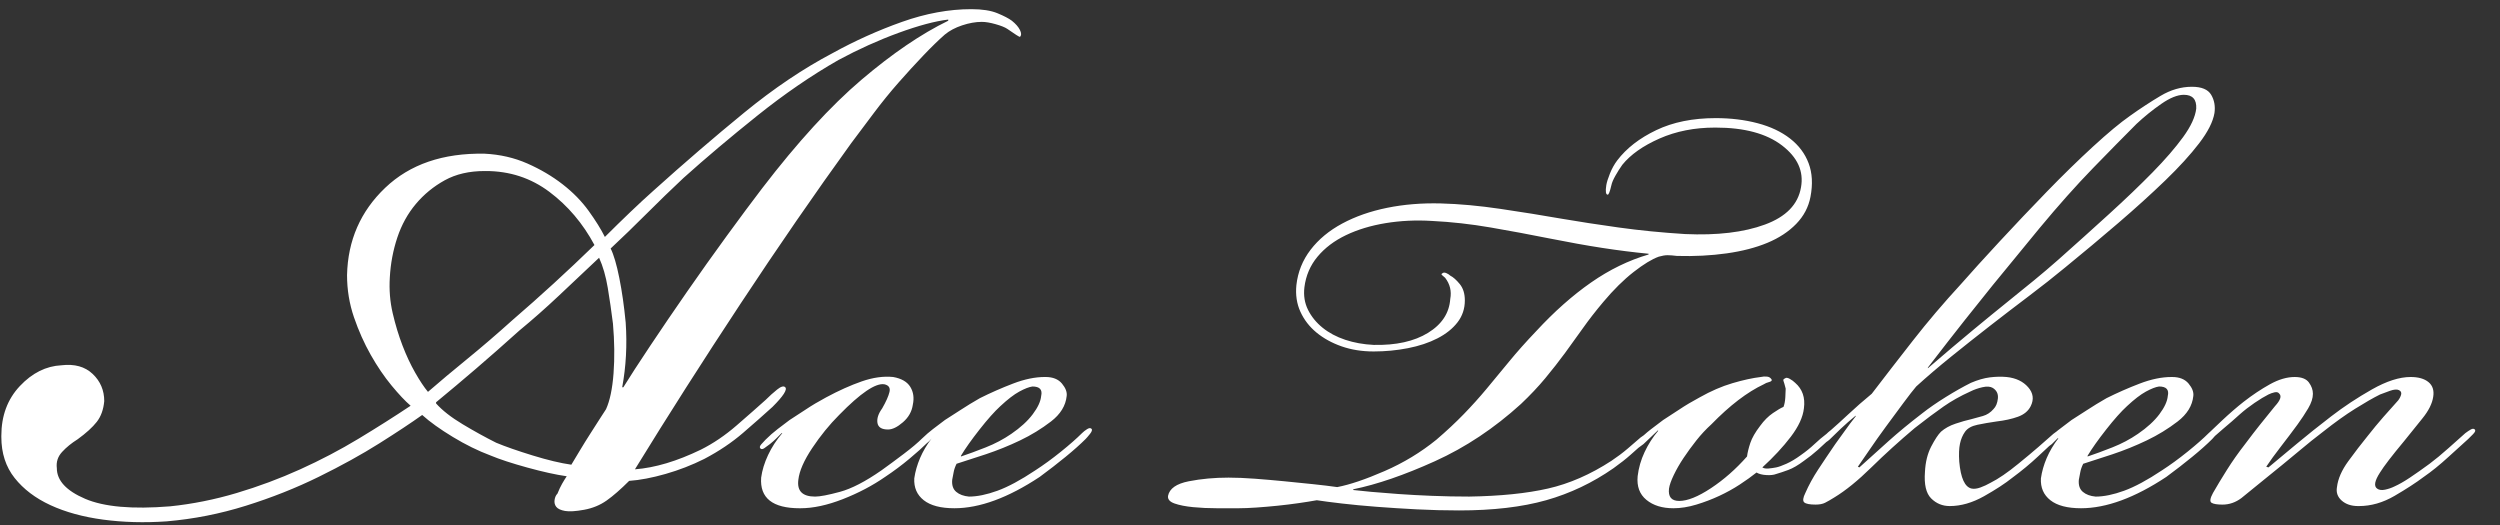 <?xml version="1.0" encoding="UTF-8" standalone="no"?><!DOCTYPE svg PUBLIC "-//W3C//DTD SVG 1.1//EN" "http://www.w3.org/Graphics/SVG/1.1/DTD/svg11.dtd"><svg width="100%" height="100%" viewBox="0 0 314 66" version="1.1" xmlns="http://www.w3.org/2000/svg" xmlns:xlink="http://www.w3.org/1999/xlink" xml:space="preserve" style="fill-rule:evenodd;clip-rule:evenodd;stroke-linejoin:round;stroke-miterlimit:1.414;"><rect x="0" y="0" width="314" height="66" fill="#333333" stroke="none"/><rect id="アートボード2" x="0.169" y="-200" width="1767.64" height="1137.38" style="fill:none;"/><g></g><g></g><path d="M0.169,54.882c0,2.033 0.557,3.751 1.67,5.155c1.113,1.404 2.614,2.541 4.502,3.413c1.887,0.871 4.09,1.476 6.607,1.815c2.517,0.339 5.179,0.411 7.987,0.218c3.388,-0.291 6.704,-0.944 9.947,-1.961c3.243,-1.016 6.293,-2.226 9.149,-3.63c2.856,-1.404 5.397,-2.808 7.624,-4.211c2.226,-1.404 4.017,-2.59 5.373,-3.558c0.968,0.871 2.25,1.791 3.848,2.759c1.597,0.968 3.17,1.743 4.719,2.323c1.162,0.484 2.711,0.993 4.647,1.525c1.937,0.533 3.582,0.896 4.938,1.089c-0.194,0.291 -0.388,0.605 -0.581,0.944c-0.194,0.339 -0.387,0.751 -0.581,1.235c-0.194,0.193 -0.315,0.459 -0.363,0.798c-0.049,0.339 0.024,0.63 0.218,0.872c0.193,0.242 0.556,0.411 1.089,0.508c0.532,0.097 1.331,0.048 2.396,-0.145c1.065,-0.194 2.009,-0.581 2.832,-1.162c0.823,-0.581 1.766,-1.404 2.831,-2.469c1.356,-0.097 2.88,-0.387 4.575,-0.871c1.694,-0.484 3.315,-1.113 4.864,-1.888c1.84,-0.968 3.461,-2.057 4.865,-3.267c1.404,-1.21 2.638,-2.3 3.703,-3.268c1.356,-1.355 1.888,-2.178 1.598,-2.468c-0.194,-0.194 -0.533,-0.097 -1.017,0.29c-0.484,0.387 -0.968,0.823 -1.452,1.307c-0.968,0.871 -2.178,1.936 -3.631,3.195c-1.452,1.258 -2.952,2.275 -4.501,3.049c-3.001,1.453 -5.76,2.275 -8.278,2.469c4.163,-6.777 8.592,-13.723 13.288,-20.838c4.695,-7.116 9.318,-13.82 13.868,-20.113c0.871,-1.162 1.815,-2.42 2.832,-3.776c1.016,-1.355 2.057,-2.638 3.122,-3.848c1.065,-1.21 2.105,-2.347 3.122,-3.412c1.016,-1.065 1.912,-1.937 2.686,-2.614c0.581,-0.484 1.307,-0.872 2.179,-1.162c0.871,-0.29 1.694,-0.436 2.468,-0.436c0.484,0 1.065,0.097 1.743,0.291c0.678,0.193 1.162,0.387 1.452,0.581c0.968,0.677 1.501,1.016 1.597,1.016c0.194,-0.193 0.194,-0.484 0,-0.871c-0.193,-0.387 -0.532,-0.775 -1.016,-1.162c-0.387,-0.29 -0.992,-0.605 -1.815,-0.944c-0.823,-0.339 -1.912,-0.508 -3.268,-0.508c-2.807,0 -5.711,0.532 -8.713,1.597c-3.001,1.065 -5.905,2.372 -8.713,3.921c-3.678,1.936 -7.381,4.429 -11.109,7.479c-3.727,3.049 -7.527,6.317 -11.399,9.802c-0.871,0.774 -1.84,1.67 -2.904,2.686c-1.065,1.017 -2.13,2.058 -3.195,3.123c-0.484,-0.969 -1.162,-2.058 -2.033,-3.268c-0.872,-1.21 -1.961,-2.323 -3.268,-3.34c-1.307,-1.016 -2.783,-1.888 -4.429,-2.614c-1.645,-0.726 -3.436,-1.137 -5.373,-1.234c-5.227,-0.097 -9.39,1.331 -12.488,4.284c-3.098,2.953 -4.696,6.607 -4.792,10.964c0,1.839 0.29,3.606 0.871,5.3c0.581,1.694 1.283,3.267 2.106,4.72c0.822,1.452 1.694,2.735 2.613,3.848c0.92,1.113 1.719,1.96 2.396,2.541c-2.033,1.355 -4.211,2.735 -6.534,4.139c-2.324,1.404 -4.768,2.686 -7.334,3.848c-2.565,1.162 -5.227,2.154 -7.987,2.977c-2.759,0.823 -5.542,1.38 -8.349,1.67c-4.744,0.387 -8.302,0.073 -10.674,-0.944c-2.372,-1.016 -3.558,-2.299 -3.558,-3.848c-0.096,-0.775 0.121,-1.452 0.654,-2.033c0.532,-0.581 1.186,-1.114 1.96,-1.598c1.065,-0.774 1.864,-1.5 2.396,-2.178c0.533,-0.678 0.847,-1.549 0.944,-2.614c0,-1.355 -0.484,-2.493 -1.452,-3.412c-0.968,-0.92 -2.275,-1.283 -3.921,-1.089c-1.936,0.096 -3.679,0.968 -5.228,2.613c-1.549,1.646 -2.323,3.728 -2.323,6.245l0,0.145Zm229.751,-0.826c0.702,-0.613 1.433,-1.275 2.193,-1.987c0.947,-0.885 1.939,-1.755 2.977,-2.61c1.588,-2.076 3.312,-4.305 5.175,-6.686c1.862,-2.381 3.862,-4.732 5.999,-7.052c1.343,-1.527 2.976,-3.328 4.9,-5.404c1.923,-2.076 3.892,-4.152 5.907,-6.228c2.015,-2.076 3.954,-3.969 5.816,-5.679c1.862,-1.709 3.404,-2.991 4.625,-3.846c1.283,-0.916 2.565,-1.756 3.847,-2.519c1.282,-0.763 2.595,-1.145 3.938,-1.145c1.222,0 2.031,0.336 2.427,1.008c0.397,0.671 0.535,1.435 0.413,2.289c-0.184,1.099 -0.825,2.366 -1.924,3.801c-1.099,1.435 -2.518,2.992 -4.259,4.671c-1.74,1.679 -3.694,3.45 -5.861,5.312c-2.168,1.863 -4.412,3.74 -6.732,5.633c-1.404,1.16 -2.916,2.351 -4.534,3.572c-1.618,1.221 -3.251,2.473 -4.9,3.755c-1.648,1.282 -3.266,2.565 -4.854,3.847c-1.587,1.282 -3.053,2.534 -4.396,3.755c-0.366,0.428 -0.901,1.114 -1.603,2.061c-0.702,0.946 -1.435,1.938 -2.198,2.976c-0.763,1.038 -1.465,2.031 -2.107,2.977c-0.641,0.947 -1.114,1.633 -1.419,2.061l0.183,0.091c1.282,-1.16 2.519,-2.274 3.709,-3.343c1.191,-1.068 2.58,-2.213 4.168,-3.434c0.854,-0.672 1.847,-1.359 2.976,-2.061c1.13,-0.702 2.183,-1.297 3.16,-1.786c0.855,-0.366 1.649,-0.595 2.381,-0.687c0.733,-0.091 1.435,-0.107 2.107,-0.046c1.16,0.123 2.061,0.55 2.702,1.283c0.641,0.732 0.748,1.526 0.32,2.381c-0.305,0.611 -0.839,1.053 -1.603,1.328c-0.763,0.275 -1.663,0.473 -2.701,0.595c-0.855,0.122 -1.649,0.26 -2.382,0.412c-0.732,0.153 -1.251,0.443 -1.557,0.871c-0.305,0.427 -0.519,0.931 -0.641,1.511c-0.122,0.58 -0.152,1.328 -0.091,2.244c0.183,2.076 0.702,3.205 1.557,3.388c0.305,0.062 0.671,0.016 1.099,-0.137c0.427,-0.153 0.854,-0.351 1.282,-0.595c0.977,-0.489 2.137,-1.282 3.48,-2.382c0.977,-0.793 1.817,-1.495 2.519,-2.106c0.702,-0.611 1.328,-1.16 1.878,-1.649c0.129,-0.086 0.266,-0.187 0.41,-0.304l0.03,-0.024l0.021,-0.017c0.044,-0.036 0.089,-0.074 0.134,-0.113c0.038,-0.032 0.076,-0.06 0.114,-0.083c0.023,-0.018 0.046,-0.036 0.069,-0.054c0.519,-0.397 1.023,-0.778 1.511,-1.145c0.489,-0.305 1.13,-0.717 1.924,-1.236c0.793,-0.519 1.618,-1.023 2.472,-1.511c1.344,-0.672 2.733,-1.283 4.168,-1.832c1.435,-0.55 2.763,-0.825 3.984,-0.825l0.091,0c0.916,0 1.603,0.275 2.061,0.825c0.458,0.549 0.657,1.068 0.596,1.557c-0.123,1.221 -0.779,2.289 -1.97,3.205c-1.19,0.916 -2.488,1.71 -3.892,2.382c-1.405,0.671 -2.839,1.251 -4.305,1.74c-1.465,0.488 -2.686,0.885 -3.663,1.19c-0.184,0.367 -0.306,0.718 -0.367,1.054c-0.061,0.336 -0.122,0.656 -0.183,0.961c-0.061,0.672 0.107,1.176 0.504,1.512c0.397,0.335 0.931,0.534 1.603,0.595c1.038,0 2.228,-0.244 3.572,-0.733c1.343,-0.488 2.93,-1.343 4.762,-2.564c1.038,-0.672 2.107,-1.45 3.206,-2.336c1.099,-0.885 1.984,-1.664 2.656,-2.335c0.07,-0.071 0.145,-0.139 0.224,-0.205c0.432,-0.416 0.907,-0.867 1.424,-1.352c0.977,-0.916 1.893,-1.71 2.748,-2.382c1.099,-0.854 2.198,-1.587 3.297,-2.198c1.099,-0.61 2.137,-0.916 3.114,-0.916c0.855,0 1.45,0.229 1.786,0.687c0.336,0.458 0.504,0.932 0.504,1.42c0,0.55 -0.198,1.16 -0.595,1.832c-0.397,0.671 -0.84,1.343 -1.328,2.015c-0.672,0.916 -1.374,1.847 -2.107,2.793c-0.733,0.947 -1.343,1.786 -1.832,2.519l0.275,0.091c1.099,-0.915 2.29,-1.908 3.572,-2.976c1.282,-1.069 2.717,-2.214 4.305,-3.435c1.587,-1.221 3.297,-2.351 5.129,-3.389c1.831,-1.038 3.45,-1.557 4.854,-1.557c0.977,0 1.725,0.214 2.244,0.642c0.519,0.427 0.717,1.038 0.595,1.831c-0.122,0.855 -0.58,1.771 -1.374,2.748c-0.793,0.977 -1.557,1.923 -2.289,2.839c-1.527,1.832 -2.534,3.145 -3.023,3.939c-0.671,1.038 -0.794,1.709 -0.366,2.014c0.244,0.184 0.58,0.229 1.007,0.138c0.428,-0.092 0.825,-0.229 1.191,-0.412c0.549,-0.245 1.191,-0.611 1.923,-1.099c0.733,-0.489 1.557,-1.069 2.473,-1.741c0.733,-0.549 1.527,-1.205 2.381,-1.969c0.855,-0.763 1.557,-1.389 2.107,-1.877c0.244,-0.183 0.473,-0.336 0.687,-0.458c0.214,-0.122 0.382,-0.122 0.504,0c0.122,0.122 0.045,0.32 -0.229,0.595c-0.275,0.275 -0.474,0.473 -0.596,0.595c-0.549,0.489 -1.373,1.237 -2.473,2.244c-1.099,1.008 -2.137,1.847 -3.114,2.519c-0.976,0.733 -2.198,1.527 -3.663,2.381c-1.465,0.855 -2.961,1.283 -4.488,1.283l-0.091,0c-0.855,0 -1.542,-0.229 -2.061,-0.687c-0.519,-0.458 -0.718,-1.023 -0.596,-1.695c0.123,-1.038 0.596,-2.121 1.42,-3.251c0.824,-1.13 1.633,-2.183 2.427,-3.16c0.672,-0.855 1.328,-1.648 1.969,-2.381c0.641,-0.733 1.267,-1.435 1.878,-2.107c0.183,-0.244 0.305,-0.488 0.366,-0.732c0.061,-0.245 -0.03,-0.428 -0.275,-0.55c-0.244,-0.122 -0.625,-0.092 -1.144,0.092c-0.519,0.183 -0.932,0.335 -1.237,0.458c-0.855,0.427 -1.893,1.022 -3.114,1.786c-1.221,0.763 -2.564,1.724 -4.03,2.885c-1.038,0.793 -1.954,1.526 -2.747,2.198c-0.794,0.671 -1.588,1.328 -2.382,1.969c-0.793,0.641 -1.602,1.297 -2.427,1.969c-0.824,0.672 -1.725,1.404 -2.702,2.198c-0.732,0.55 -1.526,0.824 -2.381,0.824c-0.672,0 -1.13,-0.076 -1.374,-0.229c-0.244,-0.152 -0.183,-0.564 0.183,-1.236c0.489,-0.855 1.069,-1.816 1.741,-2.885c0.671,-1.069 1.434,-2.152 2.289,-3.251c0.733,-0.977 1.344,-1.771 1.832,-2.382c0.489,-0.61 1.13,-1.404 1.923,-2.381c0.672,-0.733 0.855,-1.252 0.55,-1.557c-0.122,-0.183 -0.321,-0.244 -0.595,-0.183c-0.275,0.061 -0.535,0.152 -0.779,0.275c-0.488,0.244 -1.068,0.595 -1.74,1.053c-0.672,0.458 -1.282,0.931 -1.832,1.419c-0.671,0.611 -1.374,1.222 -2.106,1.832c-0.354,0.295 -0.7,0.597 -1.04,0.906c-0.14,0.168 -0.251,0.293 -0.334,0.376c-0.672,0.672 -1.511,1.42 -2.519,2.244c-1.007,0.825 -2.091,1.664 -3.251,2.519c-3.969,2.626 -7.541,3.938 -10.716,3.938c-1.71,0 -2.992,-0.335 -3.847,-1.007c-0.855,-0.672 -1.252,-1.588 -1.19,-2.748c0.122,-0.855 0.366,-1.709 0.732,-2.564c0.367,-0.855 0.855,-1.679 1.466,-2.473l-0.092,0l-0.092,0.091c0,0 -0.641,0.642 -0.641,0.642c-0.113,0.085 -0.224,0.167 -0.331,0.245c-0.417,0.385 -0.887,0.822 -1.409,1.312c-0.977,0.915 -2.045,1.801 -3.205,2.656c-0.916,0.732 -2.107,1.511 -3.572,2.335c-1.466,0.824 -2.901,1.237 -4.305,1.237c-0.916,0 -1.694,-0.321 -2.336,-0.962c-0.641,-0.641 -0.9,-1.756 -0.778,-3.343c0.061,-1.221 0.321,-2.274 0.778,-3.16c0.458,-0.885 0.871,-1.511 1.237,-1.877c0.488,-0.428 1.099,-0.764 1.832,-1.008c0.732,-0.244 1.373,-0.427 1.923,-0.549c0.488,-0.123 0.992,-0.26 1.511,-0.413c0.519,-0.152 0.962,-0.442 1.328,-0.87c0.306,-0.305 0.489,-0.748 0.55,-1.328c0.061,-0.58 -0.153,-1.022 -0.641,-1.328c-0.306,-0.183 -0.733,-0.213 -1.283,-0.091c-0.549,0.122 -1.068,0.305 -1.557,0.549c-1.221,0.55 -2.335,1.176 -3.343,1.878c-1.007,0.702 -2.213,1.603 -3.617,2.702c-1.954,1.648 -3.771,3.297 -5.45,4.945c-1.679,1.649 -3.221,2.901 -4.625,3.756c-0.489,0.305 -0.885,0.534 -1.191,0.686c-0.305,0.153 -0.702,0.229 -1.19,0.229c-0.733,0 -1.206,-0.091 -1.42,-0.274c-0.214,-0.184 -0.168,-0.58 0.137,-1.191c0.428,-0.977 0.962,-1.954 1.603,-2.931c0.641,-0.977 1.359,-2.045 2.153,-3.205c0.366,-0.489 0.763,-1.038 1.19,-1.649c0.428,-0.611 0.886,-1.221 1.374,-1.832l0,-0.091c-0.672,0.549 -1.297,1.099 -1.878,1.648c-0.58,0.55 -1.053,1.008 -1.419,1.374c-0.142,0.124 -0.271,0.22 -0.386,0.287c-0.329,0.316 -0.689,0.648 -1.08,0.995c-0.549,0.489 -1.129,0.947 -1.74,1.374c-0.732,0.55 -1.389,0.931 -1.969,1.145c-0.58,0.214 -1.084,0.382 -1.511,0.504c-0.305,0.122 -0.718,0.168 -1.237,0.137c-0.519,-0.03 -0.931,-0.137 -1.236,-0.32c-0.611,0.488 -1.313,0.992 -2.107,1.511c-0.793,0.519 -1.648,0.992 -2.564,1.419c-0.916,0.428 -1.878,0.794 -2.885,1.099c-1.008,0.306 -1.969,0.458 -2.885,0.458c-1.404,0 -2.534,-0.351 -3.389,-1.053c-0.855,-0.702 -1.221,-1.694 -1.099,-2.977c0.122,-1.038 0.412,-2.045 0.87,-3.022c0.458,-0.977 1.023,-1.862 1.695,-2.656l0,-0.092c-0.306,0.306 -0.611,0.596 -0.916,0.871c-0.306,0.274 -0.611,0.564 -0.916,0.87c-0.224,0.167 -0.434,0.322 -0.632,0.464c-0.308,0.272 -0.632,0.56 -0.971,0.864c-0.58,0.519 -1.298,1.083 -2.152,1.694c-2.626,1.832 -5.45,3.175 -8.472,4.03c-3.023,0.855 -6.671,1.282 -10.945,1.282c-1.771,0 -3.542,-0.046 -5.312,-0.137c-1.771,-0.092 -3.45,-0.199 -5.038,-0.321c-1.587,-0.122 -3.037,-0.259 -4.35,-0.412c-1.313,-0.153 -2.366,-0.29 -3.16,-0.412c-0.672,0.122 -1.435,0.244 -2.29,0.366c-0.854,0.122 -1.724,0.229 -2.61,0.321c-0.885,0.091 -1.771,0.168 -2.656,0.229c-0.885,0.061 -1.633,0.091 -2.244,0.091l-2.747,0c-1.038,0 -2.031,-0.045 -2.977,-0.137c-0.947,-0.092 -1.725,-0.244 -2.336,-0.458c-0.61,-0.214 -0.885,-0.534 -0.824,-0.962c0.183,-0.916 1.053,-1.526 2.61,-1.831c1.557,-0.306 3.221,-0.458 4.992,-0.458c0.977,0 2.076,0.045 3.297,0.137c1.221,0.092 2.458,0.198 3.709,0.321c1.252,0.122 2.458,0.244 3.618,0.366c1.16,0.122 2.168,0.244 3.023,0.366c1.587,-0.305 3.572,-0.977 5.953,-2.015c2.381,-1.038 4.549,-2.35 6.503,-3.938c1.282,-1.099 2.427,-2.168 3.434,-3.206c1.008,-1.038 1.969,-2.106 2.885,-3.205c0.916,-1.099 1.863,-2.244 2.84,-3.435c0.976,-1.19 2.106,-2.457 3.388,-3.801c2.259,-2.442 4.549,-4.472 6.869,-6.09c2.321,-1.618 4.732,-2.794 7.236,-3.526l0,-0.092c-1.893,-0.183 -3.832,-0.427 -5.816,-0.733c-1.984,-0.305 -4.198,-0.702 -6.64,-1.19c-2.442,-0.489 -4.9,-0.947 -7.373,-1.374c-2.473,-0.428 -4.931,-0.702 -7.373,-0.824c-2.015,-0.123 -3.953,-0.031 -5.816,0.274c-1.862,0.306 -3.526,0.809 -4.991,1.511c-1.466,0.703 -2.656,1.603 -3.572,2.702c-0.916,1.099 -1.466,2.382 -1.649,3.847c-0.122,1.038 0.031,1.984 0.458,2.839c0.427,0.855 1.038,1.603 1.832,2.244c0.794,0.641 1.74,1.145 2.839,1.511c1.099,0.367 2.29,0.58 3.572,0.642c2.809,0.061 5.083,-0.443 6.823,-1.512c1.741,-1.068 2.672,-2.488 2.794,-4.259c0.183,-0.976 -0.031,-1.862 -0.641,-2.656c-0.122,-0.122 -0.245,-0.229 -0.367,-0.32c-0.122,-0.092 -0.122,-0.168 0,-0.229c0.122,-0.122 0.29,-0.137 0.504,-0.046c0.214,0.092 0.382,0.199 0.504,0.321c0.366,0.183 0.763,0.534 1.19,1.053c0.428,0.519 0.642,1.206 0.642,2.061c0,1.038 -0.306,1.954 -0.916,2.747c-0.611,0.794 -1.45,1.466 -2.519,2.015c-1.068,0.55 -2.305,0.962 -3.709,1.237c-1.405,0.274 -2.84,0.412 -4.305,0.412c-1.465,0 -2.809,-0.214 -4.03,-0.641c-1.221,-0.428 -2.274,-1.008 -3.16,-1.74c-0.885,-0.733 -1.557,-1.603 -2.015,-2.611c-0.458,-1.007 -0.625,-2.122 -0.503,-3.343c0.183,-1.648 0.778,-3.129 1.786,-4.442c1.007,-1.313 2.335,-2.412 3.984,-3.297c1.648,-0.885 3.526,-1.542 5.632,-1.969c2.107,-0.427 4.351,-0.611 6.732,-0.55c2.32,0.061 4.824,0.29 7.51,0.687c2.687,0.397 5.252,0.809 7.694,1.237c2.137,0.366 4.518,0.732 7.144,1.099c2.625,0.366 5.403,0.641 8.334,0.824c4.03,0.183 7.373,-0.214 10.029,-1.191c2.656,-0.976 4.168,-2.533 4.534,-4.671c0.366,-2.015 -0.428,-3.77 -2.381,-5.266c-1.954,-1.496 -4.732,-2.244 -8.335,-2.244l-0.092,0c-2.564,0 -4.884,0.458 -6.96,1.374c-2.076,0.916 -3.633,2.015 -4.671,3.297c-0.306,0.428 -0.596,0.886 -0.87,1.374c-0.275,0.488 -0.443,0.885 -0.504,1.191c-0.183,0.793 -0.336,1.19 -0.458,1.19c-0.244,0 -0.305,-0.397 -0.183,-1.19c0.061,-0.367 0.213,-0.855 0.458,-1.466c0.244,-0.61 0.549,-1.16 0.916,-1.648c1.16,-1.527 2.793,-2.794 4.9,-3.801c2.106,-1.008 4.594,-1.511 7.464,-1.511c1.893,0 3.648,0.213 5.266,0.641c1.618,0.427 2.977,1.068 4.076,1.923c1.099,0.855 1.878,1.893 2.336,3.114c0.458,1.221 0.534,2.626 0.229,4.213c-0.245,1.282 -0.84,2.412 -1.786,3.389c-0.947,0.977 -2.153,1.771 -3.618,2.381c-1.466,0.611 -3.175,1.053 -5.129,1.328c-1.954,0.275 -4.03,0.382 -6.228,0.321c-0.489,-0.061 -0.886,-0.092 -1.191,-0.092c-0.305,0 -0.671,0.061 -1.099,0.183c-0.855,0.306 -1.908,0.947 -3.16,1.924c-1.251,0.977 -2.518,2.228 -3.801,3.755c-0.977,1.16 -1.831,2.259 -2.564,3.297c-0.733,1.038 -1.481,2.076 -2.244,3.114c-0.763,1.038 -1.588,2.091 -2.473,3.16c-0.885,1.068 -1.908,2.152 -3.068,3.251c-3.358,3.053 -6.961,5.45 -10.808,7.19c-3.846,1.74 -7.266,2.915 -10.257,3.526l0,0.092c0.488,0.061 1.236,0.137 2.243,0.229c1.008,0.091 2.153,0.183 3.435,0.274c1.282,0.092 2.687,0.168 4.213,0.229c1.527,0.061 3.084,0.092 4.671,0.092c3.908,-0.061 7.205,-0.397 9.892,-1.008c2.686,-0.61 5.342,-1.77 7.968,-3.48c0.733,-0.488 1.404,-0.992 2.015,-1.511c0.61,-0.519 1.16,-0.992 1.648,-1.42c0.12,-0.08 0.253,-0.173 0.399,-0.279c0.304,-0.275 0.614,-0.533 0.929,-0.774c0.519,-0.397 1.023,-0.778 1.512,-1.145c0.488,-0.305 1.145,-0.733 1.969,-1.282c0.824,-0.55 1.694,-1.069 2.61,-1.557c1.404,-0.794 2.778,-1.389 4.122,-1.786c1.343,-0.397 2.534,-0.656 3.572,-0.779c0.244,-0.061 0.503,-0.076 0.778,-0.045c0.275,0.03 0.473,0.168 0.595,0.412c0,0.122 -0.122,0.214 -0.366,0.275c-0.244,0.061 -0.458,0.152 -0.641,0.274c-2.076,0.977 -4.274,2.656 -6.594,5.038c-0.672,0.61 -1.298,1.282 -1.878,2.015c-0.58,0.732 -1.114,1.465 -1.603,2.198c-0.488,0.732 -0.9,1.45 -1.236,2.152c-0.336,0.702 -0.535,1.267 -0.596,1.694c-0.122,1.038 0.306,1.557 1.283,1.557c1.038,0 2.366,-0.534 3.984,-1.602c1.618,-1.069 3.129,-2.397 4.533,-3.984c0.061,-0.489 0.199,-1.054 0.412,-1.695c0.214,-0.641 0.626,-1.358 1.237,-2.152c0.488,-0.672 1.023,-1.206 1.603,-1.603c0.58,-0.397 1.022,-0.656 1.328,-0.778c0.122,-0.306 0.198,-0.703 0.229,-1.191c0.03,-0.489 0.046,-0.855 0.046,-1.099c-0.123,-0.489 -0.214,-0.809 -0.275,-0.962c-0.061,-0.152 0,-0.259 0.183,-0.32c0.122,-0.122 0.321,-0.107 0.595,0.045c0.275,0.153 0.504,0.321 0.687,0.504c0.916,0.794 1.282,1.862 1.099,3.206c-0.122,1.099 -0.671,2.289 -1.648,3.572c-0.977,1.282 -2.168,2.564 -3.572,3.846c0.183,0.123 0.442,0.168 0.778,0.138c0.336,-0.031 0.657,-0.077 0.962,-0.138c0.305,-0.061 0.733,-0.213 1.282,-0.458c0.55,-0.244 1.16,-0.61 1.832,-1.099c0.61,-0.427 1.175,-0.885 1.694,-1.373c0.519,-0.489 1.023,-0.916 1.511,-1.283c0.159,-0.158 0.328,-0.305 0.509,-0.44Zm-129.374,9.782l-0.091,0c-3.419,0 -5.037,-1.282 -4.854,-3.846c0.122,-0.916 0.412,-1.863 0.87,-2.84c0.458,-0.977 1.053,-1.892 1.786,-2.747l-0.092,0c-0.244,0.244 -0.473,0.473 -0.687,0.687c-0.213,0.213 -0.473,0.442 -0.778,0.687c-0.244,0.183 -0.473,0.351 -0.687,0.503c-0.214,0.153 -0.382,0.168 -0.504,0.046c-0.122,-0.122 -0.091,-0.29 0.092,-0.504c0.183,-0.213 0.366,-0.412 0.549,-0.595c0.489,-0.488 0.992,-0.931 1.511,-1.328c0.519,-0.397 1.023,-0.778 1.512,-1.145c0.488,-0.305 1.145,-0.733 1.969,-1.282c0.824,-0.55 1.694,-1.069 2.61,-1.557c1.588,-0.855 3.084,-1.527 4.488,-2.015c1.404,-0.488 2.717,-0.672 3.938,-0.55c1.038,0.184 1.756,0.596 2.153,1.237c0.396,0.641 0.503,1.389 0.32,2.244c-0.122,0.855 -0.534,1.587 -1.236,2.198c-0.703,0.611 -1.328,0.916 -1.878,0.916c-0.794,0 -1.236,-0.275 -1.328,-0.824c-0.092,-0.55 0.107,-1.161 0.595,-1.832c0.489,-0.855 0.794,-1.542 0.916,-2.061c0.122,-0.519 -0.091,-0.84 -0.641,-0.962c-1.099,-0.183 -2.992,1.099 -5.678,3.847c-1.222,1.221 -2.351,2.61 -3.389,4.167c-1.038,1.557 -1.618,2.885 -1.74,3.984c-0.183,1.405 0.519,2.107 2.106,2.107c0.611,0 1.649,-0.198 3.114,-0.595c1.466,-0.397 3.206,-1.298 5.221,-2.702c0.855,-0.611 1.786,-1.298 2.793,-2.061c1.008,-0.763 1.786,-1.42 2.336,-1.969l0.009,-0.006c0.428,-0.415 0.868,-0.794 1.319,-1.139c0.519,-0.397 1.023,-0.778 1.511,-1.145c0.488,-0.305 1.13,-0.717 1.923,-1.236c0.794,-0.519 1.618,-1.023 2.473,-1.511c1.344,-0.672 2.733,-1.283 4.168,-1.832c1.434,-0.55 2.762,-0.825 3.984,-0.825l0.091,0c0.916,0 1.603,0.275 2.061,0.825c0.458,0.549 0.656,1.068 0.595,1.557c-0.122,1.221 -0.778,2.289 -1.969,3.205c-1.191,0.916 -2.488,1.71 -3.892,2.382c-1.405,0.671 -2.84,1.251 -4.305,1.74c-1.465,0.488 -2.687,0.885 -3.664,1.19c-0.183,0.367 -0.305,0.718 -0.366,1.054c-0.061,0.336 -0.122,0.656 -0.183,0.961c-0.061,0.672 0.107,1.176 0.504,1.512c0.397,0.335 0.931,0.534 1.602,0.595c1.038,0 2.229,-0.244 3.572,-0.733c1.344,-0.488 2.931,-1.343 4.763,-2.564c1.038,-0.672 2.107,-1.45 3.206,-2.336c1.099,-0.885 1.984,-1.664 2.656,-2.335c0.183,-0.183 0.397,-0.351 0.641,-0.504c0.244,-0.153 0.427,-0.168 0.549,-0.046c0.122,0.122 0.061,0.336 -0.183,0.641c-0.244,0.306 -0.427,0.519 -0.549,0.641c-0.672,0.672 -1.512,1.42 -2.519,2.244c-1.008,0.825 -2.091,1.664 -3.251,2.519c-3.969,2.626 -7.541,3.938 -10.716,3.938c-1.71,0 -2.992,-0.335 -3.847,-1.007c-0.855,-0.672 -1.252,-1.588 -1.191,-2.748c0.122,-0.855 0.367,-1.709 0.733,-2.564c0.36,-0.839 0.837,-1.649 1.432,-2.429c-0.176,0.226 -0.378,0.425 -0.608,0.597c-0.488,0.488 -1.206,1.13 -2.152,1.923c-0.946,0.794 -1.969,1.557 -3.068,2.29c-1.588,1.099 -3.358,2.03 -5.312,2.794c-1.954,0.763 -3.725,1.144 -5.313,1.144Zm-45.776,-13.313c1.646,-1.355 3.316,-2.759 5.01,-4.211c1.694,-1.452 3.51,-3.049 5.446,-4.792c1.646,-1.355 3.291,-2.807 4.937,-4.356c1.646,-1.549 3.34,-3.147 5.083,-4.793c0.484,1.065 0.847,2.324 1.089,3.776c0.242,1.452 0.46,2.953 0.653,4.502c0.194,2.226 0.218,4.308 0.073,6.244c-0.145,1.936 -0.46,3.437 -0.944,4.502c-0.194,0.29 -0.46,0.702 -0.799,1.234c-0.339,0.533 -0.726,1.138 -1.161,1.815c-0.436,0.678 -0.872,1.38 -1.307,2.106c-0.436,0.726 -0.799,1.331 -1.089,1.815c-1.356,-0.193 -2.977,-0.581 -4.865,-1.162c-1.888,-0.58 -3.413,-1.113 -4.575,-1.597c-1.355,-0.678 -2.759,-1.452 -4.211,-2.323c-1.452,-0.872 -2.565,-1.743 -3.34,-2.614l0,-0.146Zm65.926,6.719c0.549,-0.916 1.328,-2.015 2.335,-3.297c1.008,-1.282 1.878,-2.259 2.611,-2.931c0.916,-0.855 1.709,-1.465 2.381,-1.832c0.672,-0.366 1.221,-0.58 1.649,-0.641c0.916,0 1.282,0.397 1.099,1.191c-0.061,0.671 -0.412,1.435 -1.054,2.289c-0.641,0.855 -1.541,1.68 -2.701,2.473c-0.977,0.672 -2.046,1.237 -3.206,1.695c-1.16,0.458 -2.198,0.839 -3.114,1.145l0,-0.092Zm141.504,0c0.55,-0.916 1.328,-2.015 2.336,-3.297c1.007,-1.282 1.877,-2.259 2.61,-2.931c0.916,-0.855 1.71,-1.465 2.381,-1.832c0.672,-0.366 1.221,-0.58 1.649,-0.641c0.916,0 1.282,0.397 1.099,1.191c-0.061,0.671 -0.412,1.435 -1.053,2.289c-0.641,0.855 -1.542,1.68 -2.702,2.473c-0.977,0.672 -2.046,1.237 -3.206,1.695c-1.16,0.458 -2.198,0.839 -3.114,1.145l0,-0.092Zm-201.185,-35.762c3.001,0 5.663,0.872 7.986,2.614c2.324,1.743 4.212,3.969 5.664,6.68c-3.389,3.292 -6.825,6.438 -10.31,9.439c-1.937,1.743 -3.825,3.364 -5.664,4.865c-1.839,1.5 -3.485,2.88 -4.937,4.139c-0.484,-0.581 -1.017,-1.38 -1.598,-2.397c-0.581,-1.016 -1.113,-2.154 -1.597,-3.412c-0.484,-1.259 -0.896,-2.614 -1.234,-4.066c-0.339,-1.452 -0.46,-2.953 -0.363,-4.502c0.096,-1.742 0.411,-3.412 0.943,-5.01c0.533,-1.597 1.307,-3.001 2.324,-4.211c1.016,-1.21 2.227,-2.203 3.63,-2.977c1.404,-0.775 3.074,-1.162 5.01,-1.162l0.146,0Zm17.28,27.156c0.775,-1.259 1.888,-2.977 3.34,-5.155c1.452,-2.179 3.001,-4.454 4.647,-6.826c1.646,-2.372 3.316,-4.719 5.01,-7.043c1.694,-2.323 3.171,-4.308 4.429,-5.954c4.454,-5.808 8.616,-10.358 12.489,-13.65c3.872,-3.291 7.503,-5.76 10.891,-7.406l0,-0.145c-1.646,0.194 -3.727,0.75 -6.244,1.67c-2.517,0.92 -5.034,2.057 -7.552,3.412c-3.388,1.937 -6.776,4.26 -10.165,6.971c-3.388,2.711 -6.486,5.324 -9.293,7.842c-1.549,1.452 -3.098,2.952 -4.647,4.501c-1.549,1.549 -3.05,3.001 -4.502,4.357c0.387,0.774 0.75,2.009 1.089,3.703c0.339,1.694 0.605,3.558 0.799,5.591c0.193,2.807 0.048,5.518 -0.436,8.132l0.145,0Zm163.847,-2.476c1.832,-2.381 3.389,-4.381 4.671,-5.999c1.283,-1.618 2.443,-3.068 3.481,-4.351c1.038,-1.282 2.015,-2.473 2.931,-3.572c0.915,-1.099 1.892,-2.289 2.93,-3.572c2.382,-2.869 4.626,-5.388 6.732,-7.556c2.107,-2.167 3.923,-4.014 5.45,-5.541c0.977,-0.916 2.015,-1.755 3.114,-2.518c1.099,-0.764 2.045,-1.145 2.839,-1.145c1.099,0 1.618,0.58 1.557,1.74c-0.122,1.038 -0.672,2.229 -1.649,3.572c-0.977,1.343 -2.259,2.824 -3.846,4.442c-1.588,1.618 -3.404,3.358 -5.45,5.22c-2.045,1.863 -4.167,3.771 -6.365,5.725c-1.038,0.916 -2.061,1.786 -3.069,2.61c-1.007,0.824 -2.137,1.74 -3.388,2.748c-1.252,1.007 -2.672,2.167 -4.259,3.48c-1.588,1.313 -3.481,2.916 -5.679,4.808l0,-0.091Z" style="fill:#fff;"/><g></g></svg>